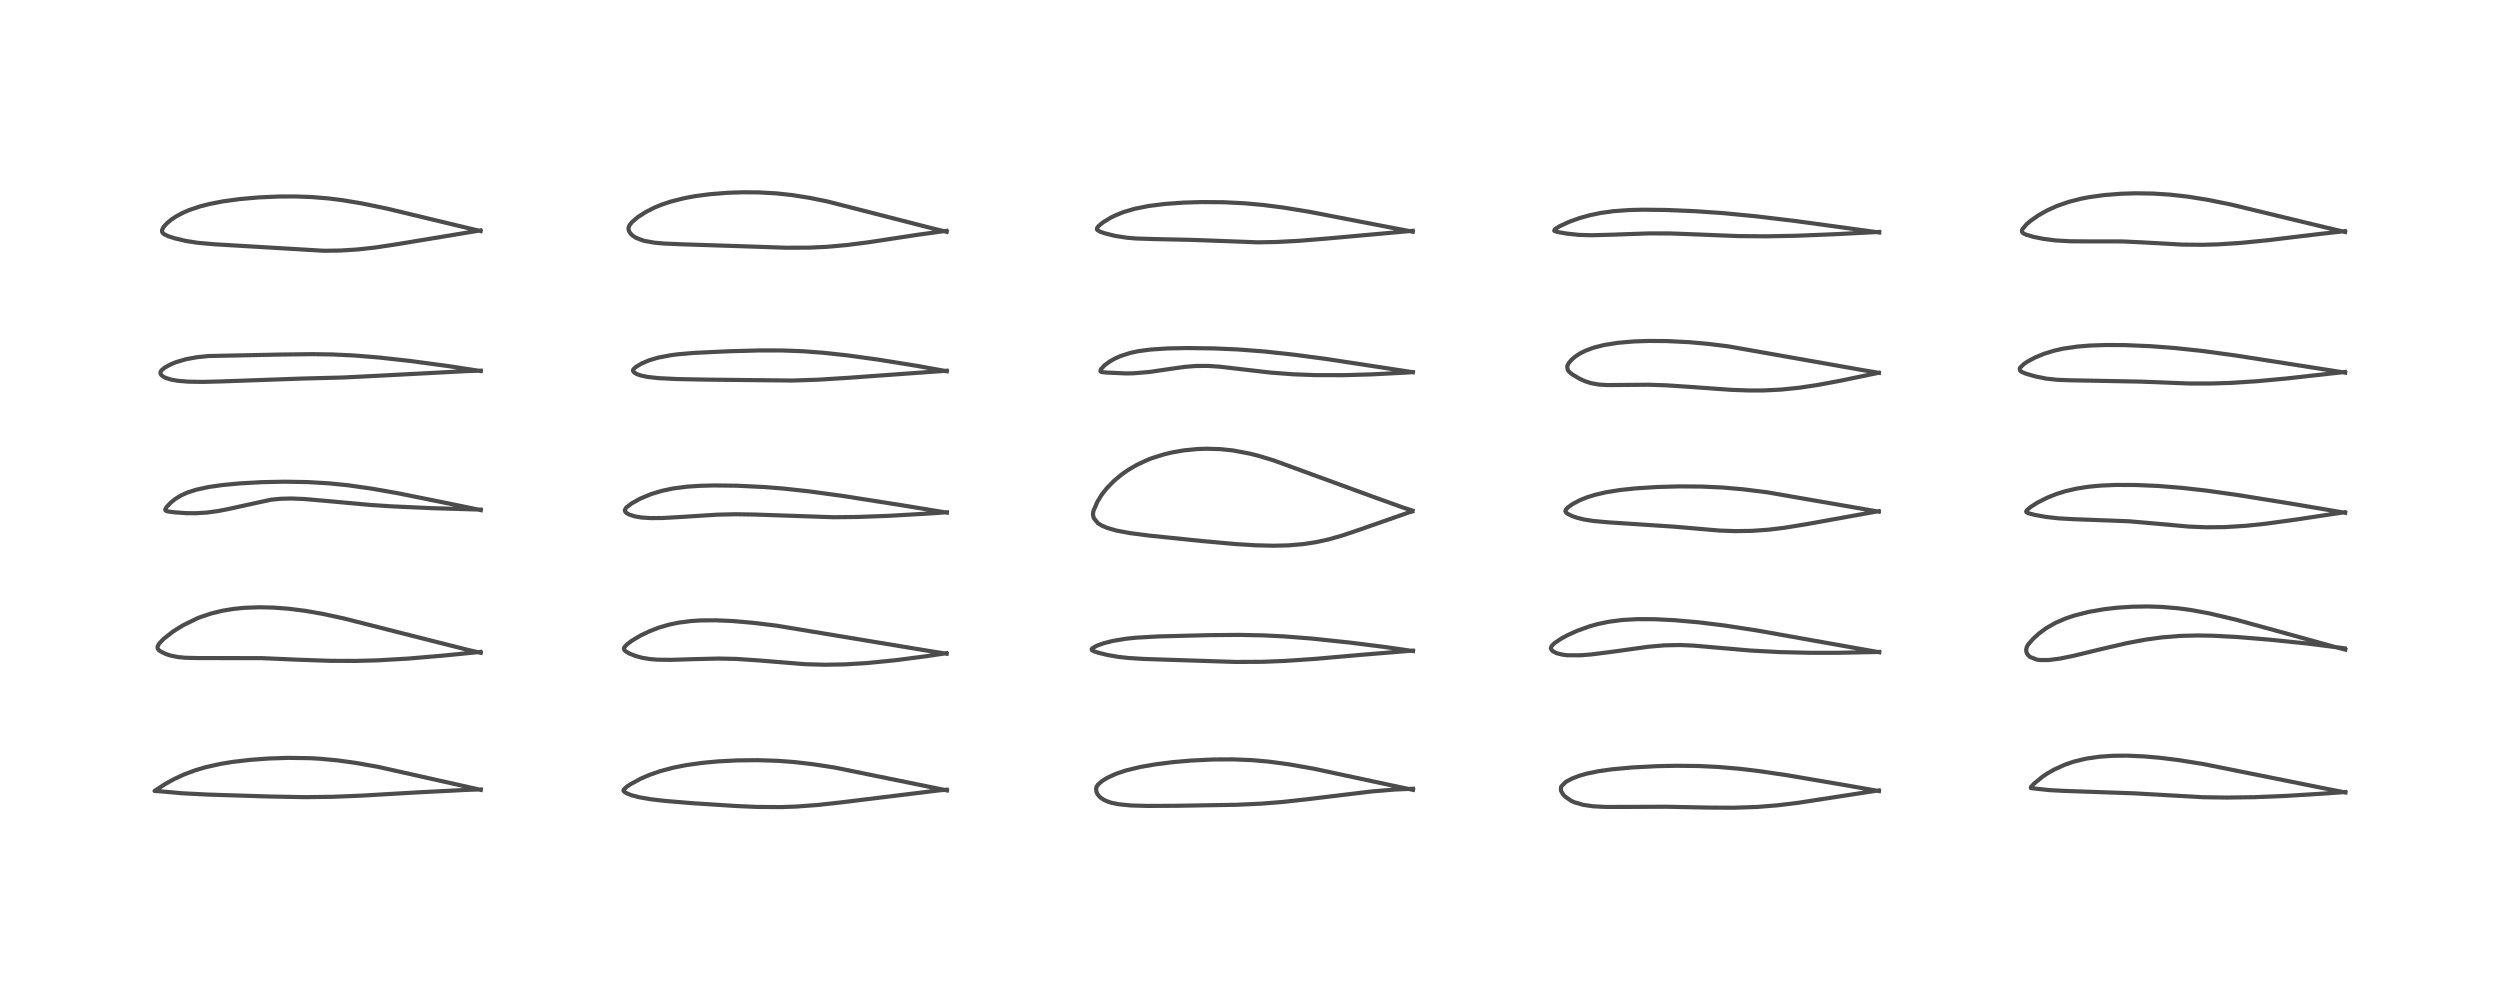 <?xml version="1.0" encoding="utf-8" standalone="no"?>
<!DOCTYPE svg PUBLIC "-//W3C//DTD SVG 1.1//EN"
  "http://www.w3.org/Graphics/SVG/1.1/DTD/svg11.dtd">
<!-- Created with matplotlib (https://matplotlib.org/) -->
<svg height="288pt" version="1.1" viewBox="0 0 720 288" width="720pt" xmlns="http://www.w3.org/2000/svg" xmlns:xlink="http://www.w3.org/1999/xlink">
 <defs>
  <style type="text/css">
*{stroke-linecap:butt;stroke-linejoin:round;}
  </style>
 </defs>
 <g id="figure_1">
  <g id="patch_1">
   <path d="M 0 288 
L 720 288 
L 720 0 
L 0 0 
z
" style="fill:#ffffff;"/>
  </g>
  <g id="axes_1">
   <g id="line2d_1">
    <path clip-path="url(#pb186ebe485)" d="M 138.461 227.485 
L 108.896 220.857 
L 102.507 219.724 
L 97.267 218.996 
L 92.155 218.517 
L 89.352 218.359 
L 83.014 218.265 
L 77.32 218.453 
L 71.979 218.845 
L 66.848 219.448 
L 63.486 220.002 
L 59.123 220.981 
L 56.284 221.823 
L 53.149 222.986 
L 50.229 224.327 
L 47.626 225.758 
L 44.517 227.799 
L 44.773 227.807 
L 46.294 227.909 
L 52.539 228.467 
L 59.924 228.839 
L 77.614 229.393 
L 87.826 229.579 
L 95.797 229.48 
L 104.045 229.146 
L 120.359 228.199 
L 134.816 227.466 
L 138.444 227.36 
L 138.444 227.36 
" style="fill:none;stroke:#000000;stroke-linecap:square;stroke-opacity:0.7;stroke-width:1.2;"/>
   </g>
   <g id="line2d_2">
    <path clip-path="url(#pb186ebe485)" d="M 138.459 188.01 
L 134.99 187.221 
L 122.441 184.06 
L 99.089 178.129 
L 93.033 176.817 
L 87.871 175.913 
L 83.06 175.307 
L 78.689 174.982 
L 74.612 174.892 
L 70.38 175.051 
L 67.444 175.34 
L 64.072 175.889 
L 60.85 176.674 
L 57.714 177.724 
L 56.751 178.109 
L 52.635 180.122 
L 49.749 181.936 
L 47.084 184.035 
L 45.838 185.361 
L 45.395 186.183 
L 45.379 186.68 
L 45.648 187.145 
L 46.12 187.535 
L 47.623 188.302 
L 49.067 188.794 
L 51.224 189.231 
L 53.395 189.435 
L 56.99 189.519 
L 75.47 189.547 
L 85.905 189.999 
L 95.166 190.318 
L 102.458 190.345 
L 108.691 190.18 
L 117.576 189.67 
L 127.525 188.824 
L 138.384 187.746 
L 138.384 187.746 
" style="fill:none;stroke:#000000;stroke-linecap:square;stroke-opacity:0.7;stroke-width:1.2;"/>
   </g>
   <g id="line2d_3">
    <path clip-path="url(#pb186ebe485)" d="M 138.48 146.915 
L 128.982 144.953 
L 114.58 142.051 
L 107.192 140.746 
L 100.113 139.741 
L 94.561 139.187 
L 88.661 138.842 
L 82.079 138.728 
L 75.438 138.861 
L 69.116 139.213 
L 64.096 139.687 
L 60.181 140.243 
L 56.533 141.026 
L 53.989 141.847 
L 52.186 142.66 
L 50.561 143.643 
L 49.156 144.764 
L 47.924 146.091 
L 47.579 146.763 
L 47.681 147.049 
L 48.302 147.283 
L 50.017 147.524 
L 53.612 147.79 
L 56.417 147.81 
L 59.566 147.616 
L 62.678 147.201 
L 65.611 146.635 
L 77.974 143.926 
L 80.945 143.64 
L 83.947 143.57 
L 87.64 143.717 
L 93.505 144.224 
L 106.589 145.417 
L 112.853 145.831 
L 124.54 146.358 
L 138.411 146.767 
L 138.411 146.767 
" style="fill:none;stroke:#000000;stroke-linecap:square;stroke-opacity:0.7;stroke-width:1.2;"/>
   </g>
   <g id="line2d_4">
    <path clip-path="url(#pb186ebe485)" d="M 138.461 106.865 
L 129.327 105.464 
L 118.102 103.954 
L 109.23 102.971 
L 101.898 102.374 
L 95.711 102.08 
L 89.925 101.995 
L 80.466 102.116 
L 60.098 102.535 
L 56.705 102.88 
L 53.606 103.443 
L 50.703 104.298 
L 49.039 104.992 
L 47.393 105.909 
L 46.46 106.711 
L 46.227 107.148 
L 46.225 107.582 
L 46.485 108.042 
L 47.047 108.501 
L 47.543 108.765 
L 49.234 109.321 
L 51.253 109.675 
L 54.326 109.924 
L 58.357 109.984 
L 63.473 109.856 
L 86.772 109.032 
L 98.745 108.72 
L 110.465 108.137 
L 134.594 106.867 
L 138.443 106.75 
L 138.443 106.75 
" style="fill:none;stroke:#000000;stroke-linecap:square;stroke-opacity:0.7;stroke-width:1.2;"/>
   </g>
   <g id="line2d_5">
    <path clip-path="url(#pb186ebe485)" d="M 138.42 66.543 
L 133.981 65.497 
L 111.415 60.07 
L 104.095 58.561 
L 98.428 57.623 
L 94.568 57.143 
L 89.857 56.756 
L 85.117 56.579 
L 80.309 56.596 
L 74.529 56.851 
L 69.089 57.329 
L 64.186 57.998 
L 60.291 58.755 
L 57.548 59.461 
L 54.509 60.487 
L 52.606 61.312 
L 50.705 62.335 
L 49.478 63.142 
L 48.094 64.27 
L 47.076 65.419 
L 46.68 66.252 
L 46.672 66.698 
L 46.824 67.037 
L 47.332 67.487 
L 48.437 68.014 
L 50.34 68.64 
L 53.663 69.423 
L 56.901 69.92 
L 61.601 70.34 
L 93.334 72.225 
L 97.952 72.158 
L 102.906 71.852 
L 107.948 71.301 
L 114.311 70.339 
L 138.333 66.361 
L 138.333 66.361 
" style="fill:none;stroke:#000000;stroke-linecap:square;stroke-opacity:0.7;stroke-width:1.2;"/>
   </g>
   <g id="line2d_6">
    <path clip-path="url(#pb186ebe485)" d="M 272.725 227.638 
L 240.456 221.066 
L 234.242 220.108 
L 228.884 219.484 
L 224.048 219.118 
L 218.15 218.928 
L 212.439 218.991 
L 206.928 219.272 
L 202.33 219.693 
L 197.489 220.374 
L 193.813 221.111 
L 190.142 222.096 
L 187.11 223.147 
L 184.625 224.209 
L 181.572 225.855 
L 180.537 226.554 
L 179.619 227.43 
L 179.568 227.743 
L 179.868 228.106 
L 180.62 228.535 
L 181.893 229.029 
L 184.006 229.591 
L 187.324 230.171 
L 191.528 230.664 
L 199.42 231.319 
L 212.172 232.142 
L 218.176 232.397 
L 224.975 232.441 
L 229.344 232.288 
L 235.554 231.828 
L 242.396 231.069 
L 270.651 227.6 
L 272.68 227.443 
L 272.68 227.443 
" style="fill:none;stroke:#000000;stroke-linecap:square;stroke-opacity:0.7;stroke-width:1.2;"/>
   </g>
   <g id="line2d_7">
    <path clip-path="url(#pb186ebe485)" d="M 272.633 188.277 
L 266.532 187.305 
L 223.65 180.191 
L 216.95 179.376 
L 210.915 178.854 
L 206.19 178.647 
L 201.988 178.674 
L 199.049 178.855 
L 195.492 179.311 
L 192.694 179.894 
L 189.715 180.768 
L 187.086 181.78 
L 184.365 183.092 
L 181.973 184.526 
L 180.576 185.577 
L 179.827 186.388 
L 179.683 186.772 
L 179.812 187.206 
L 180.354 187.689 
L 181.285 188.215 
L 182.962 188.9 
L 184.91 189.438 
L 187.232 189.817 
L 189.265 189.983 
L 193.239 190.041 
L 199.547 189.84 
L 207.015 189.665 
L 212.184 189.773 
L 218.618 190.209 
L 231.798 191.286 
L 237.462 191.444 
L 243.297 191.343 
L 249.735 190.954 
L 257.848 190.149 
L 266.462 189.032 
L 272.562 188.117 
L 272.562 188.117 
" style="fill:none;stroke:#000000;stroke-linecap:square;stroke-opacity:0.7;stroke-width:1.2;"/>
   </g>
   <g id="line2d_8">
    <path clip-path="url(#pb186ebe485)" d="M 272.69 147.634 
L 259.933 145.545 
L 242.58 142.81 
L 232.979 141.504 
L 225.57 140.703 
L 220.092 140.265 
L 212.154 139.882 
L 205.651 139.808 
L 201.494 139.915 
L 197.881 140.16 
L 193.844 140.683 
L 190.712 141.34 
L 187.496 142.308 
L 184.295 143.65 
L 181.928 144.981 
L 180.521 146.044 
L 180.241 146.337 
L 179.952 146.925 
L 180.04 147.308 
L 180.373 147.686 
L 180.949 148.057 
L 181.301 148.223 
L 182.794 148.705 
L 184.752 149.04 
L 187.495 149.218 
L 190.964 149.183 
L 196.734 148.848 
L 206.499 148.228 
L 211.844 148.099 
L 217.39 148.191 
L 240.11 148.962 
L 247.111 148.879 
L 255.925 148.561 
L 267.648 147.884 
L 272.68 147.531 
L 272.68 147.531 
" style="fill:none;stroke:#000000;stroke-linecap:square;stroke-opacity:0.7;stroke-width:1.2;"/>
   </g>
   <g id="line2d_9">
    <path clip-path="url(#pb186ebe485)" d="M 272.697 106.915 
L 263.875 105.334 
L 252.959 103.575 
L 244.014 102.344 
L 237.192 101.603 
L 231.369 101.163 
L 225.371 100.932 
L 218.968 100.92 
L 209.8 101.166 
L 199.998 101.627 
L 195.211 102.038 
L 193.354 102.275 
L 189.581 102.986 
L 186.888 103.787 
L 184.69 104.737 
L 183.172 105.656 
L 182.412 106.366 
L 182.304 106.671 
L 182.332 106.86 
L 182.621 107.259 
L 183.37 107.727 
L 184.484 108.127 
L 186.565 108.561 
L 189.657 108.903 
L 195.069 109.17 
L 203.943 109.339 
L 228.251 109.595 
L 235.579 109.352 
L 244.338 108.807 
L 272.634 106.769 
L 272.634 106.769 
" style="fill:none;stroke:#000000;stroke-linecap:square;stroke-opacity:0.7;stroke-width:1.2;"/>
   </g>
   <g id="line2d_10">
    <path clip-path="url(#pb186ebe485)" d="M 272.646 66.769 
L 268.307 65.711 
L 238.248 58.01 
L 233.016 56.954 
L 228.11 56.18 
L 223.624 55.695 
L 218.478 55.406 
L 213.946 55.372 
L 209.645 55.517 
L 204.316 55.944 
L 200.146 56.502 
L 197.143 57.058 
L 193.254 58.033 
L 190.467 58.966 
L 188.48 59.787 
L 185.916 61.092 
L 183.66 62.554 
L 181.965 64.013 
L 181.304 64.856 
L 181.017 65.611 
L 181.006 65.982 
L 181.199 66.649 
L 181.581 67.236 
L 182.278 67.911 
L 183.193 68.505 
L 185.403 69.342 
L 188.475 69.893 
L 191.197 70.134 
L 196.149 70.347 
L 216.58 71.012 
L 226.389 71.346 
L 232.984 71.324 
L 238.271 71.075 
L 244.004 70.559 
L 250.225 69.761 
L 263.903 67.67 
L 271.821 66.577 
L 272.592 66.49 
L 272.592 66.49 
" style="fill:none;stroke:#000000;stroke-linecap:square;stroke-opacity:0.7;stroke-width:1.2;"/>
   </g>
   <g id="line2d_11">
    <path clip-path="url(#pb186ebe485)" d="M 406.945 227.478 
L 402.877 226.633 
L 378.398 221.395 
L 371.036 220.098 
L 365.242 219.327 
L 360.584 218.92 
L 355.156 218.697 
L 349.37 218.729 
L 343.011 219.04 
L 337.811 219.494 
L 332.871 220.112 
L 328.413 220.885 
L 324.342 221.87 
L 321.354 222.876 
L 318.933 223.988 
L 317.477 224.878 
L 316.249 225.945 
L 315.819 226.607 
L 315.69 227.019 
L 315.776 228.079 
L 316.121 228.777 
L 316.637 229.407 
L 317.096 229.811 
L 317.928 230.354 
L 319.108 230.883 
L 320.166 231.214 
L 322.246 231.636 
L 325.71 231.972 
L 330.428 232.107 
L 338.944 232.064 
L 356.15 231.776 
L 363.259 231.448 
L 369.389 230.965 
L 376.597 230.168 
L 395.058 227.933 
L 401.845 227.375 
L 406.905 227.159 
L 406.905 227.159 
" style="fill:none;stroke:#000000;stroke-linecap:square;stroke-opacity:0.7;stroke-width:1.2;"/>
   </g>
   <g id="line2d_12">
    <path clip-path="url(#pb186ebe485)" d="M 406.956 187.498 
L 398.833 186.335 
L 388.846 185.073 
L 377.654 183.891 
L 369.796 183.28 
L 363.8 182.985 
L 356.807 182.849 
L 348.247 182.923 
L 333.659 183.289 
L 327.183 183.651 
L 324.219 183.963 
L 320.469 184.592 
L 317.883 185.25 
L 315.909 185.958 
L 314.615 186.681 
L 314.396 186.974 
L 314.511 187.272 
L 315.087 187.581 
L 316.391 188.003 
L 318.946 188.633 
L 321.97 189.162 
L 324.905 189.492 
L 329.303 189.771 
L 340.6 190.143 
L 355.952 190.64 
L 363.593 190.6 
L 370.16 190.341 
L 378.805 189.753 
L 392.537 188.548 
L 406.251 187.419 
L 406.864 187.38 
L 406.864 187.38 
" style="fill:none;stroke:#000000;stroke-linecap:square;stroke-opacity:0.7;stroke-width:1.2;"/>
   </g>
   <g id="line2d_13">
    <path clip-path="url(#pb186ebe485)" d="M 406.808 147.057 
L 404.187 146.215 
L 396.009 143.275 
L 366.713 132.556 
L 362.353 131.251 
L 359.938 130.641 
L 355.105 129.731 
L 351.458 129.349 
L 347.451 129.233 
L 344.671 129.336 
L 340.879 129.72 
L 337.584 130.295 
L 335.275 130.845 
L 331.727 131.965 
L 330.454 132.459 
L 327.255 133.961 
L 324.731 135.459 
L 323.031 136.659 
L 320.87 138.459 
L 318.851 140.508 
L 317.293 142.47 
L 316.063 144.49 
L 314.944 147.065 
L 314.815 147.666 
L 314.793 148.339 
L 315.022 149.248 
L 316.208 150.676 
L 317.26 151.342 
L 318.851 152.031 
L 321.539 152.804 
L 325.421 153.533 
L 331.081 154.265 
L 346.267 155.822 
L 355.681 156.675 
L 361.572 157.045 
L 366.793 157.17 
L 371.116 157.062 
L 375.432 156.692 
L 379.083 156.129 
L 382.675 155.336 
L 386.437 154.27 
L 391.15 152.689 
L 405.912 147.525 
L 406.76 147.287 
L 406.76 147.287 
" style="fill:none;stroke:#000000;stroke-linecap:square;stroke-opacity:0.7;stroke-width:1.2;"/>
   </g>
   <g id="line2d_14">
    <path clip-path="url(#pb186ebe485)" d="M 406.931 107.203 
L 382.011 103.39 
L 372.735 102.157 
L 364.247 101.233 
L 356.566 100.645 
L 349.642 100.341 
L 341.822 100.239 
L 336.341 100.345 
L 331.411 100.661 
L 327.868 101.136 
L 325.521 101.64 
L 322.728 102.536 
L 321.068 103.277 
L 319.614 104.101 
L 318.125 105.199 
L 317.104 106.299 
L 316.913 106.828 
L 317.047 107.047 
L 317.356 107.166 
L 318.814 107.302 
L 324.269 107.547 
L 326.362 107.515 
L 331.179 107.11 
L 336.346 106.344 
L 341.204 105.658 
L 344.387 105.403 
L 347.893 105.383 
L 351.303 105.608 
L 356.811 106.249 
L 365.825 107.296 
L 372.405 107.792 
L 378.819 108.033 
L 387.027 108.047 
L 394.915 107.822 
L 404.869 107.31 
L 406.822 107.186 
L 406.822 107.186 
" style="fill:none;stroke:#000000;stroke-linecap:square;stroke-opacity:0.7;stroke-width:1.2;"/>
   </g>
   <g id="line2d_15">
    <path clip-path="url(#pb186ebe485)" d="M 406.87 66.733 
L 400.01 65.426 
L 376.848 60.951 
L 369.651 59.782 
L 363.82 59.033 
L 358.298 58.536 
L 352.386 58.245 
L 346.021 58.195 
L 340.785 58.355 
L 335.429 58.741 
L 330.748 59.335 
L 326.704 60.151 
L 323.573 61.082 
L 321.284 62 
L 319.833 62.717 
L 317.689 64.031 
L 316.376 65.108 
L 315.954 65.68 
L 315.923 66.034 
L 316.075 66.27 
L 316.866 66.732 
L 318.063 67.159 
L 321.113 67.932 
L 324.499 68.459 
L 327.141 68.682 
L 332.546 68.853 
L 343.466 69.089 
L 362.205 69.792 
L 367.396 69.699 
L 374.324 69.339 
L 382.904 68.632 
L 406.85 66.476 
L 406.85 66.476 
" style="fill:none;stroke:#000000;stroke-linecap:square;stroke-opacity:0.7;stroke-width:1.2;"/>
   </g>
   <g id="line2d_16">
    <path clip-path="url(#pb186ebe485)" d="M 541.135 227.825 
L 530.818 226.017 
L 514.64 223.258 
L 506.406 222.05 
L 501.021 221.409 
L 494.867 220.882 
L 489.362 220.618 
L 482.78 220.544 
L 477.162 220.659 
L 470.21 221.016 
L 464.252 221.559 
L 460.475 222.09 
L 456.91 222.825 
L 454.94 223.388 
L 452.856 224.176 
L 451.266 225.004 
L 450.869 225.266 
L 449.675 226.478 
L 449.561 226.74 
L 449.55 227.673 
L 450.112 228.719 
L 450.744 229.406 
L 452.441 230.595 
L 453.401 231.044 
L 455.903 231.79 
L 458.835 232.211 
L 462.485 232.399 
L 469.37 232.385 
L 479.868 232.34 
L 492.421 232.589 
L 499.298 232.627 
L 506.077 232.399 
L 511.974 231.922 
L 517.929 231.196 
L 527.612 229.702 
L 540.08 227.778 
L 541.083 227.652 
L 541.083 227.652 
" style="fill:none;stroke:#000000;stroke-linecap:square;stroke-opacity:0.7;stroke-width:1.2;"/>
   </g>
   <g id="line2d_17">
    <path clip-path="url(#pb186ebe485)" d="M 541.23 187.847 
L 533.029 186.394 
L 506.096 181.592 
L 496.767 180.158 
L 489.165 179.222 
L 482.259 178.617 
L 476.593 178.335 
L 471.577 178.313 
L 467.228 178.554 
L 463.194 179.085 
L 460.075 179.749 
L 457.753 180.401 
L 454.22 181.673 
L 451.429 182.943 
L 449.653 183.907 
L 447.68 185.23 
L 446.827 186.112 
L 446.658 186.655 
L 446.817 187.132 
L 447.269 187.585 
L 448.352 188.134 
L 450.084 188.559 
L 451.479 188.716 
L 455.125 188.727 
L 458.346 188.474 
L 464.301 187.713 
L 474.739 186.26 
L 479.273 185.862 
L 483.892 185.764 
L 487.743 185.931 
L 494.21 186.496 
L 504.254 187.361 
L 512.559 187.802 
L 521.149 188.003 
L 529.022 188.01 
L 540.097 187.787 
L 541.177 187.748 
L 541.177 187.748 
" style="fill:none;stroke:#000000;stroke-linecap:square;stroke-opacity:0.7;stroke-width:1.2;"/>
   </g>
   <g id="line2d_18">
    <path clip-path="url(#pb186ebe485)" d="M 541.092 147.364 
L 508.988 141.788 
L 501.898 140.905 
L 496.029 140.401 
L 490.069 140.128 
L 483.633 140.081 
L 477.248 140.256 
L 471.012 140.654 
L 466.503 141.135 
L 462.684 141.744 
L 459.349 142.512 
L 457.053 143.231 
L 455.041 144.04 
L 452.951 145.137 
L 451.553 146.132 
L 450.953 146.798 
L 450.841 147.268 
L 451.017 147.607 
L 451.486 147.986 
L 452.698 148.591 
L 454.23 149.127 
L 456.12 149.597 
L 458.949 150.051 
L 463.305 150.439 
L 482.103 151.676 
L 495.219 152.802 
L 499.696 152.961 
L 504.509 152.891 
L 509.44 152.539 
L 513.794 152.013 
L 520.271 150.963 
L 541.054 147.214 
L 541.054 147.214 
" style="fill:none;stroke:#000000;stroke-linecap:square;stroke-opacity:0.7;stroke-width:1.2;"/>
   </g>
   <g id="line2d_19">
    <path clip-path="url(#pb186ebe485)" d="M 541.118 107.383 
L 536.493 106.6 
L 497.719 99.747 
L 491.838 99.022 
L 486.423 98.541 
L 480.042 98.227 
L 474.902 98.189 
L 470.52 98.338 
L 466.002 98.724 
L 462.038 99.35 
L 458.997 100.121 
L 456.667 100.983 
L 455.111 101.758 
L 453.655 102.705 
L 452.622 103.59 
L 451.786 104.591 
L 451.43 105.297 
L 451.344 105.653 
L 451.549 106.613 
L 452.004 107.162 
L 452.822 107.822 
L 454.898 109.067 
L 456.407 109.757 
L 458.175 110.338 
L 460.441 110.749 
L 462.954 110.904 
L 467.178 110.867 
L 474.731 110.802 
L 479.857 110.97 
L 487.169 111.454 
L 498.513 112.269 
L 503.727 112.457 
L 507.915 112.448 
L 512.889 112.207 
L 518.35 111.645 
L 523.563 110.857 
L 529.979 109.66 
L 541.05 107.362 
L 541.05 107.362 
" style="fill:none;stroke:#000000;stroke-linecap:square;stroke-opacity:0.7;stroke-width:1.2;"/>
   </g>
   <g id="line2d_20">
    <path clip-path="url(#pb186ebe485)" d="M 541.221 66.959 
L 517.163 63.659 
L 505.646 62.282 
L 496.048 61.361 
L 488.224 60.826 
L 479.651 60.468 
L 473.099 60.394 
L 469.01 60.498 
L 464.78 60.807 
L 460.974 61.335 
L 457.741 62.015 
L 454.79 62.849 
L 451.915 63.886 
L 449.124 65.174 
L 447.77 66.063 
L 447.626 66.44 
L 447.752 66.554 
L 448.682 66.833 
L 451.173 67.264 
L 454.657 67.641 
L 458.391 67.751 
L 464.236 67.592 
L 474.86 67.218 
L 481.163 67.234 
L 488.629 67.516 
L 500.528 67.991 
L 508.627 68.059 
L 517.104 67.905 
L 528.404 67.456 
L 541.154 66.804 
L 541.154 66.804 
" style="fill:none;stroke:#000000;stroke-linecap:square;stroke-opacity:0.7;stroke-width:1.2;"/>
   </g>
   <g id="line2d_21">
    <path clip-path="url(#pb186ebe485)" d="M 675.491 228.239 
L 669.087 226.982 
L 634.642 220.062 
L 627.534 218.922 
L 622.136 218.248 
L 617.433 217.837 
L 612.604 217.629 
L 608.445 217.667 
L 604.6 217.936 
L 600.806 218.491 
L 597.307 219.335 
L 594.722 220.214 
L 591.525 221.668 
L 589.531 222.821 
L 588.236 223.693 
L 585.787 225.705 
L 584.898 226.708 
L 584.889 226.961 
L 585.288 227.021 
L 587.128 227.216 
L 590.184 227.552 
L 594.689 227.785 
L 614.449 228.471 
L 634.455 229.597 
L 641.353 229.698 
L 649.284 229.588 
L 658.472 229.213 
L 669.747 228.515 
L 675.407 228.106 
L 675.407 228.106 
" style="fill:none;stroke:#000000;stroke-linecap:square;stroke-opacity:0.7;stroke-width:1.2;"/>
   </g>
   <g id="line2d_22">
    <path clip-path="url(#pb186ebe485)" d="M 675.449 187.079 
L 672.039 186.219 
L 658.976 182.59 
L 644.15 178.521 
L 636.348 176.669 
L 630.997 175.683 
L 627.318 175.188 
L 622.628 174.792 
L 618.661 174.66 
L 614.09 174.73 
L 609.532 175.037 
L 605.999 175.451 
L 601.537 176.229 
L 597.4 177.28 
L 594.945 178.106 
L 591.956 179.398 
L 589.283 180.925 
L 587.165 182.495 
L 585.552 183.973 
L 584.133 185.591 
L 583.717 186.334 
L 583.547 187.043 
L 583.579 187.633 
L 583.753 188.166 
L 583.977 188.545 
L 584.635 189.19 
L 586.577 189.961 
L 587.441 190.085 
L 589.992 190.092 
L 593.125 189.698 
L 596.964 188.927 
L 604.704 187.046 
L 612.581 185.215 
L 617.933 184.211 
L 622.647 183.564 
L 627.844 183.142 
L 632.952 183.013 
L 637.271 183.089 
L 644.528 183.477 
L 653.633 184.224 
L 664.657 185.354 
L 673.942 186.535 
L 675.288 186.734 
L 675.288 186.734 
" style="fill:none;stroke:#000000;stroke-linecap:square;stroke-opacity:0.7;stroke-width:1.2;"/>
   </g>
   <g id="line2d_23">
    <path clip-path="url(#pb186ebe485)" d="M 675.406 147.685 
L 659.482 144.987 
L 644.199 142.525 
L 635.274 141.278 
L 628.438 140.508 
L 621.533 139.956 
L 615.21 139.681 
L 609.397 139.659 
L 604.927 139.853 
L 601.501 140.178 
L 597.925 140.742 
L 594.811 141.473 
L 592.231 142.283 
L 589.597 143.333 
L 586.751 144.773 
L 584.724 146.075 
L 583.735 146.941 
L 583.542 147.303 
L 583.601 147.505 
L 584.1 147.788 
L 585.964 148.278 
L 589.161 148.869 
L 592.948 149.29 
L 597.482 149.536 
L 613.154 150.128 
L 619.709 150.696 
L 630.303 151.649 
L 635.335 151.854 
L 640.687 151.806 
L 646.728 151.436 
L 652.267 150.861 
L 660.863 149.692 
L 675.289 147.514 
L 675.289 147.514 
" style="fill:none;stroke:#000000;stroke-linecap:square;stroke-opacity:0.7;stroke-width:1.2;"/>
   </g>
   <g id="line2d_24">
    <path clip-path="url(#pb186ebe485)" d="M 675.408 107.326 
L 665.295 105.735 
L 643.616 102.344 
L 634 101.047 
L 626.313 100.227 
L 619.323 99.699 
L 611.993 99.392 
L 606.593 99.359 
L 601.912 99.517 
L 598.219 99.819 
L 594.257 100.399 
L 591.673 100.974 
L 588.622 101.914 
L 586.135 102.943 
L 583.879 104.153 
L 582.934 104.792 
L 581.843 105.83 
L 581.681 106.152 
L 581.804 106.756 
L 582.324 107.144 
L 583.384 107.59 
L 586.129 108.395 
L 589.391 109.052 
L 592.404 109.375 
L 595.875 109.514 
L 616.482 109.904 
L 630.394 110.444 
L 636.548 110.453 
L 642.167 110.286 
L 649.848 109.805 
L 658.643 108.989 
L 675.336 107.125 
L 675.336 107.125 
" style="fill:none;stroke:#000000;stroke-linecap:square;stroke-opacity:0.7;stroke-width:1.2;"/>
   </g>
   <g id="line2d_25">
    <path clip-path="url(#pb186ebe485)" d="M 675.396 66.815 
L 670.179 65.595 
L 642.442 58.89 
L 635.85 57.555 
L 630.201 56.643 
L 624.879 56.046 
L 620.09 55.746 
L 615.089 55.671 
L 610.86 55.798 
L 605.938 56.188 
L 601.546 56.804 
L 599.255 57.252 
L 595.805 58.137 
L 592.39 59.325 
L 589.62 60.577 
L 587.076 62.012 
L 584.785 63.617 
L 583.723 64.52 
L 582.5 65.938 
L 582.313 66.437 
L 582.388 66.864 
L 582.691 67.182 
L 583.508 67.586 
L 585.793 68.246 
L 588.499 68.793 
L 591.979 69.244 
L 596.164 69.486 
L 600.904 69.519 
L 611.193 69.529 
L 617.494 69.829 
L 628.396 70.438 
L 634.261 70.501 
L 638.674 70.381 
L 645.468 69.942 
L 652.907 69.206 
L 667.895 67.403 
L 675.304 66.575 
L 675.304 66.575 
" style="fill:none;stroke:#000000;stroke-linecap:square;stroke-opacity:0.7;stroke-width:1.2;"/>
   </g>
  </g>
 </g>
 <defs>
  <clipPath id="pb186ebe485">
   <rect height="262.08" width="694.08" x="12.96" y="12.96"/>
  </clipPath>
 </defs>
</svg>
